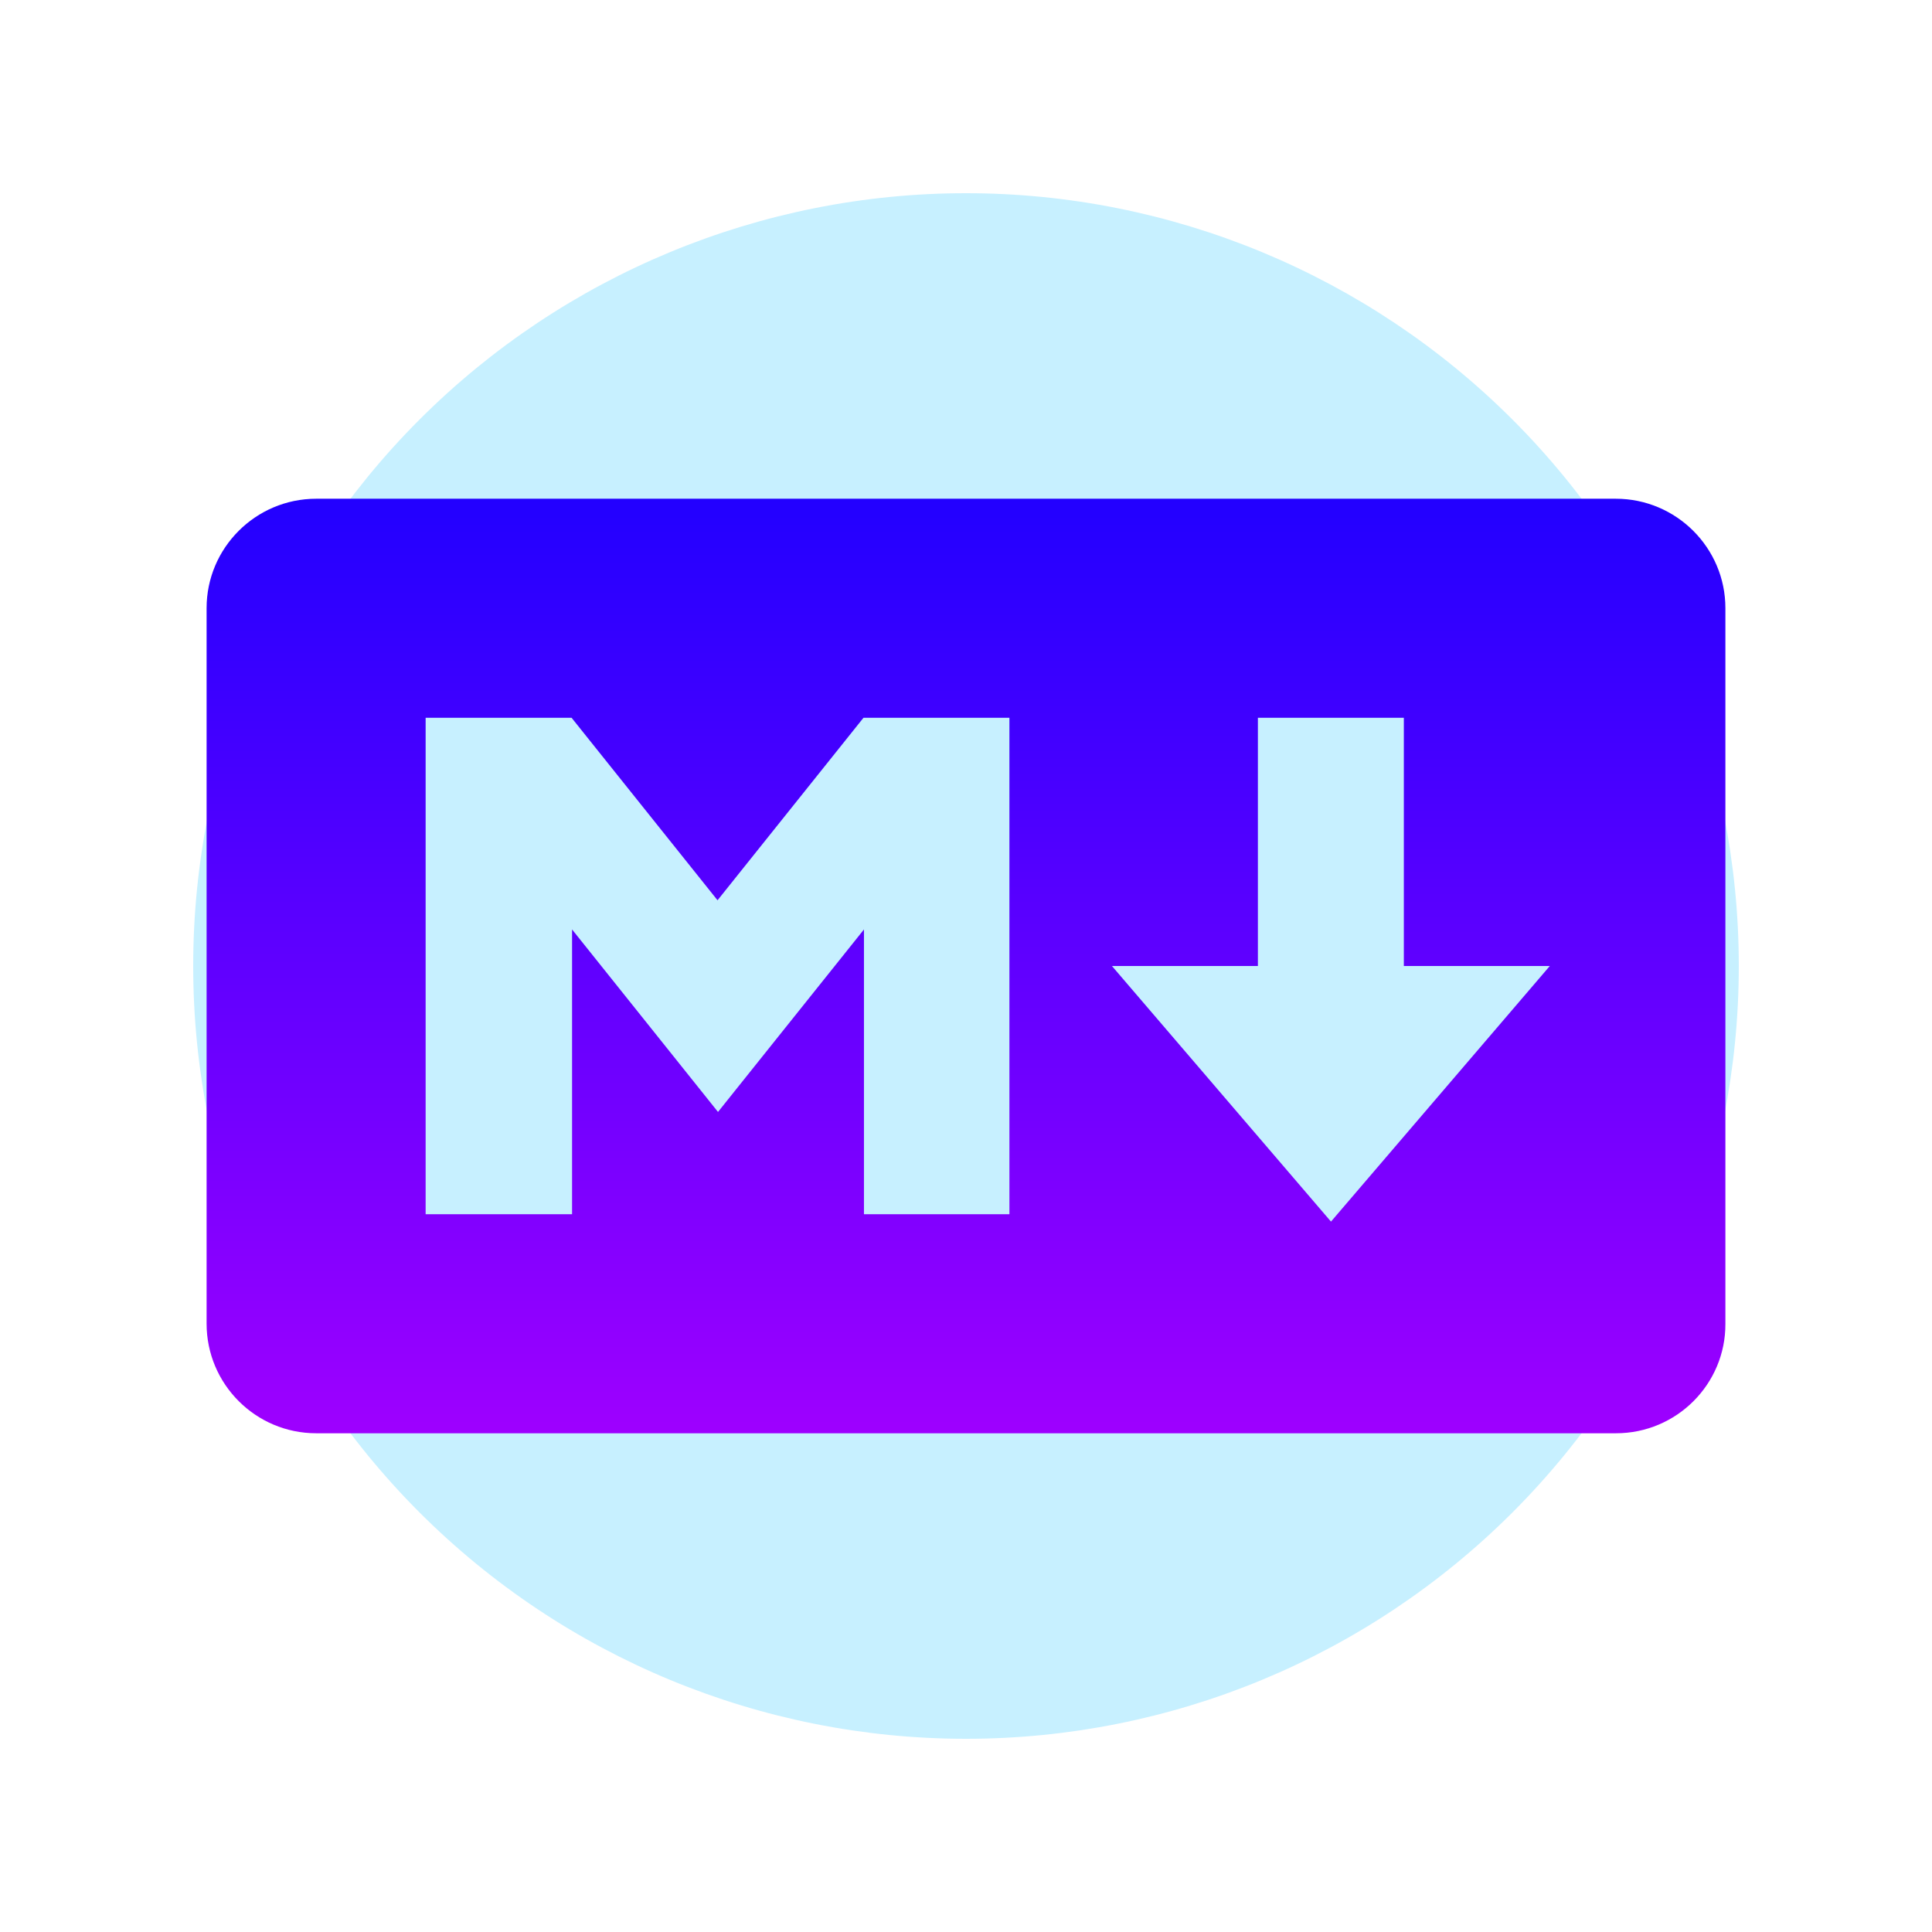 <svg width="160" height="160" fill="none" xmlns="http://www.w3.org/2000/svg">
  <path d="M16 80c0 16.974 6.743 33.253 18.745 45.255C46.748 137.257 63.026 144 80 144c16.974 0 33.253-6.743 45.255-18.745C137.257 113.253 144 96.974 144 80c0-16.974-6.743-33.252-18.745-45.255C113.253 22.743 96.974 16 80 16c-16.974 0-33.252 6.743-45.255 18.745C22.743 46.748 16 63.026 16 80z" fill="#C7F0FF"/>
  <g clip-path="url(#clip0)">
    <path d="M133.81 41.303H26.189c-5.012 0-9.08 4.068-9.08 9.06v59.255c0 5.011 4.068 9.079 9.08 9.079H133.83c5.011 0 9.08-4.068 9.06-9.06V50.363c0-4.992-4.068-9.06-9.08-9.06zM83.636 100.557H71.549V76.974L59.462 92.087 47.376 76.974v23.584H35.249V59.443h12.087L59.423 74.556l12.087-15.113h12.086v41.114h.039zm26.59.61L92.087 80h12.086V59.443h12.087v20.558h12.087l-18.121 21.167z" fill="url(#paint0_linear)"/>
  </g>
  <defs>
    <linearGradient id="paint0_linear" x1="80" y1="41.303" x2="80" y2="118.697" gradientUnits="userSpaceOnUse">
      <stop stop-color="#20F"/>
      <stop offset="1" stop-color="#9E00FF"/>
    </linearGradient>
    <clipPath id="clip0">
      <path fill="#fff" transform="translate(16 16)" d="M0 0h128v128H0z"/>
    </clipPath>
  </defs>
</svg>

